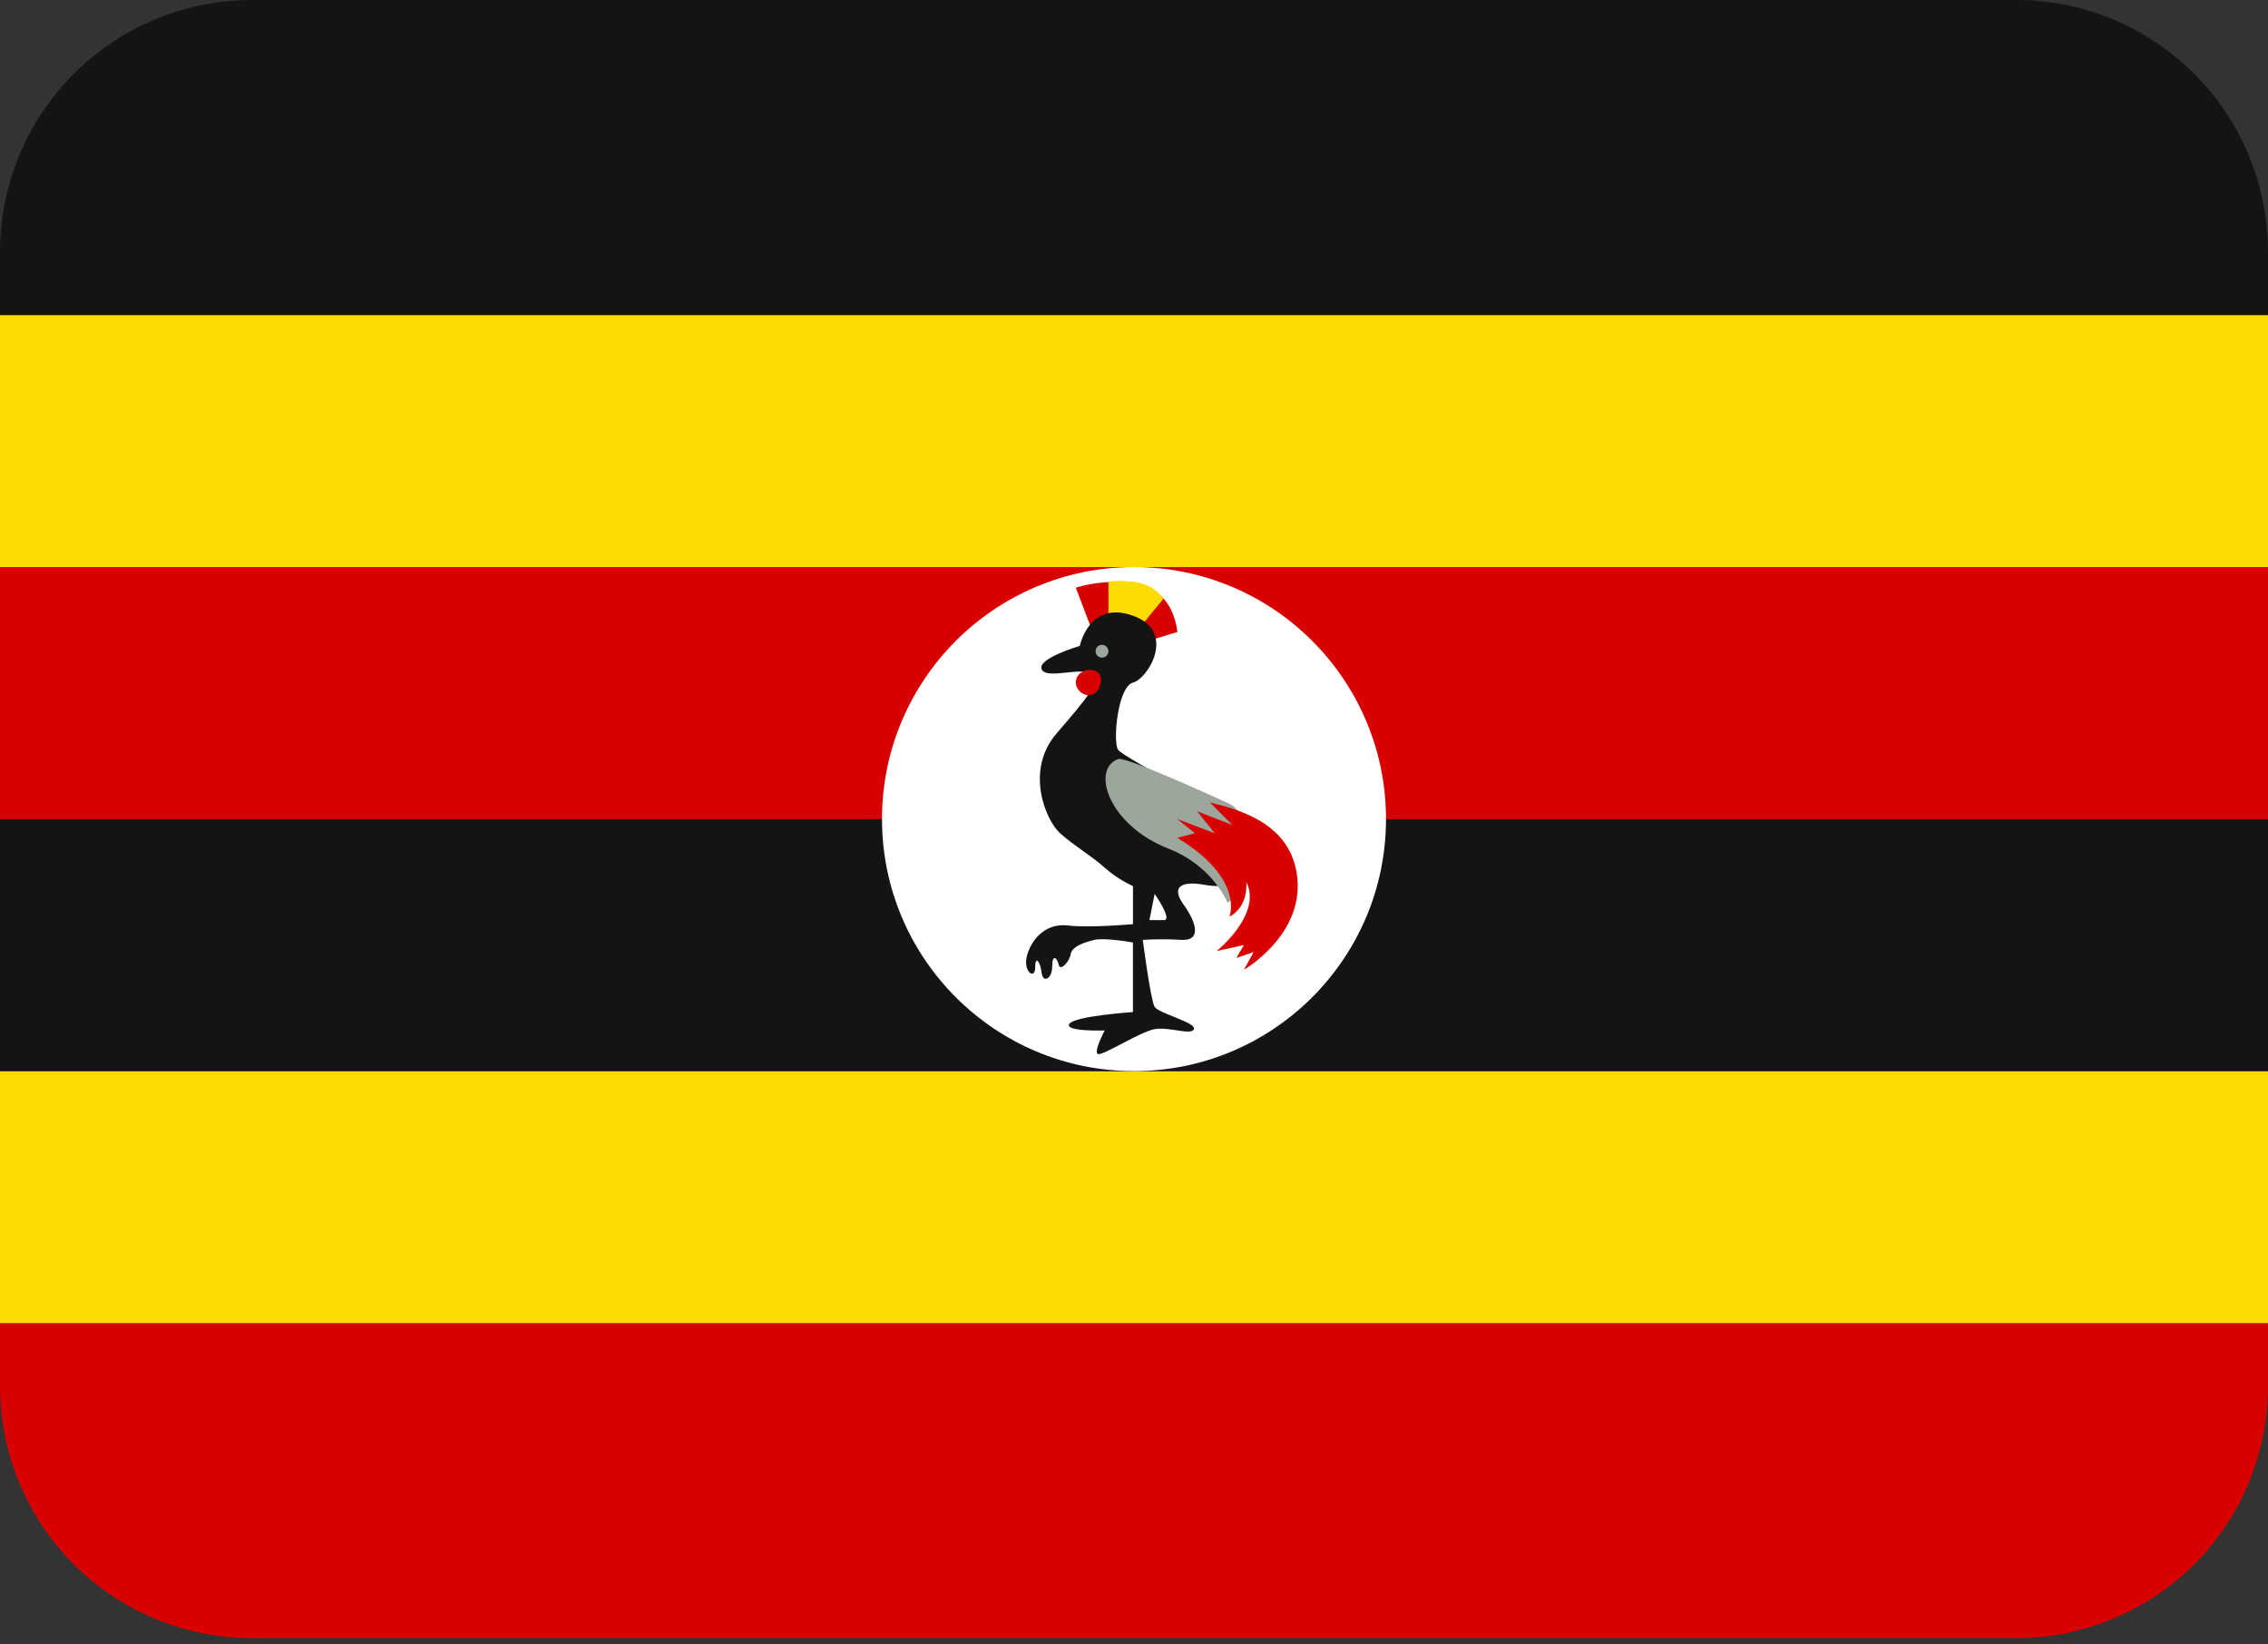 <svg width="80" height="58" viewBox="0 0 80 58" fill="none" xmlns="http://www.w3.org/2000/svg">
<rect x="0" y="0" width="80" height="58" fill="#333333" stroke="none"/>
<path d="M80 48.889V46.666H0V48.889C0 51.246 0.937 53.507 2.603 55.174C4.27 56.841 6.531 57.778 8.889 57.778H71.111C73.469 57.778 75.73 56.841 77.397 55.174C79.064 53.507 80 51.246 80 48.889Z" fill="#D90001"/>
<path d="M0 37.778H80V46.667H0V37.778Z" fill="#FCDC02"/>
<path d="M0 28.889H80V37.778H0V28.889Z" fill="#141414"/>
<path d="M0 20H80V28.889H0V20Z" fill="#D90001"/>
<path d="M0 11.111H80V20H0V11.111Z" fill="#FCDC02"/>
<path d="M0 8.889V11.111H80V8.889C80 6.531 79.064 4.27 77.397 2.603C75.73 0.937 73.469 0 71.111 0H8.889C6.531 0 4.27 0.937 2.603 2.603C0.937 4.27 0 6.531 0 8.889H0Z" fill="#141414"/>
<path d="M40 37.778C44.909 37.778 48.889 33.798 48.889 28.889C48.889 23.98 44.909 20 40 20C35.091 20 31.111 23.98 31.111 28.889C31.111 33.798 35.091 37.778 40 37.778Z" fill="white"/>
<path d="M38.542 22.291L37.949 20.729C37.949 20.729 39.235 20.278 40.486 20.729C41.44 21.073 41.529 22.291 41.529 22.291L40.038 22.742L38.542 22.291Z" fill="#D90000"/>
<path d="M39.098 22.049V20.529C39.098 20.529 39.344 20.433 40.038 20.529C40.731 20.624 41.044 21.111 41.044 21.111L40.071 22.293L39.098 22.049Z" fill="#FCDC02"/>
<path d="M39.433 26.436C39.249 26.111 39.433 24.213 39.964 24.076C40.495 23.938 41.515 22.271 39.964 21.716C38.413 21.16 38.089 22.78 38.089 22.78C38.089 22.78 36.555 23.231 36.746 23.613C36.931 23.985 38.229 23.476 38.507 23.798C38.784 24.12 38.369 24.584 37.258 25.882C36.147 27.18 36.886 28.938 37.395 29.391C37.904 29.845 38.507 30.189 38.969 30.605C39.431 31.02 39.964 31.253 39.964 31.253V32.596C39.964 32.596 38.413 32.733 37.673 32.642C36.933 32.551 36.424 33.06 36.238 33.66C36.051 34.26 36.515 34.587 36.515 34.124C36.515 33.662 36.7 33.938 36.742 34.309C36.784 34.68 37.115 34.54 37.115 34.078C37.115 33.616 37.3 33.8 37.346 34.031C37.393 34.262 37.718 33.938 37.764 33.66C37.811 33.382 38.227 33.242 38.598 33.151C38.969 33.06 39.962 33.242 39.962 33.242V35.696C39.962 35.696 37.902 35.833 37.718 36.113C37.533 36.393 38.967 36.344 38.967 36.344C38.967 36.344 38.549 37.131 38.735 37.178C38.922 37.224 40.218 36.391 40.727 36.298C41.235 36.205 42.022 36.529 42.115 36.298C42.209 36.067 40.867 35.742 40.727 35.511C40.587 35.28 40.309 33.151 40.309 33.151C40.309 33.151 40.911 33.102 41.653 33.149C42.393 33.196 42.209 32.547 41.746 31.9C41.284 31.253 41.7 31.067 42.486 31.207C43.273 31.347 43.875 31.207 43.875 29.956C43.875 28.704 39.618 26.76 39.433 26.436ZM41.053 32.453H40.544L40.729 31.527C40.729 31.529 41.378 32.453 41.053 32.453Z" fill="#141414"/>
<path d="M38.831 24.026C38.895 23.473 37.998 23.517 37.951 24.026C37.904 24.535 38.74 24.815 38.831 24.026Z" fill="#D90000"/>
<path d="M39.445 26.771C39.7 26.68 42.569 27.987 43.334 28.333C44.098 28.68 44.007 30 43.878 30.798C43.749 31.596 43.298 31.84 43.298 31.84C43.298 31.84 42.798 30.551 41.214 29.931C39.087 29.098 38.471 27.118 39.445 26.771Z" fill="#9CA69C"/>
<path d="M42.673 28.298C43.609 28.542 45.589 28.991 45.765 31.007C45.938 33.02 43.878 34.202 43.878 34.202L44.222 33.578L43.611 33.787L43.878 33.333L42.916 33.542C42.916 33.542 44.527 32.258 43.965 31.111C44.007 32.067 43.367 32.327 43.367 32.327C43.367 32.327 43.918 31.002 41.527 29.549L42.151 29.389L41.529 28.889L42.849 29.389L42.222 28.611L43.471 29.098L42.673 28.298Z" fill="#D90000"/>
<path d="M39.098 22.969C39.098 23.029 39.074 23.087 39.032 23.129C38.989 23.172 38.931 23.195 38.871 23.195C38.811 23.195 38.753 23.172 38.711 23.129C38.668 23.087 38.645 23.029 38.645 22.969C38.645 22.909 38.668 22.851 38.711 22.809C38.753 22.766 38.811 22.742 38.871 22.742C38.931 22.742 38.989 22.766 39.032 22.809C39.074 22.851 39.098 22.909 39.098 22.969Z" fill="#9CA69C"/>
</svg>

